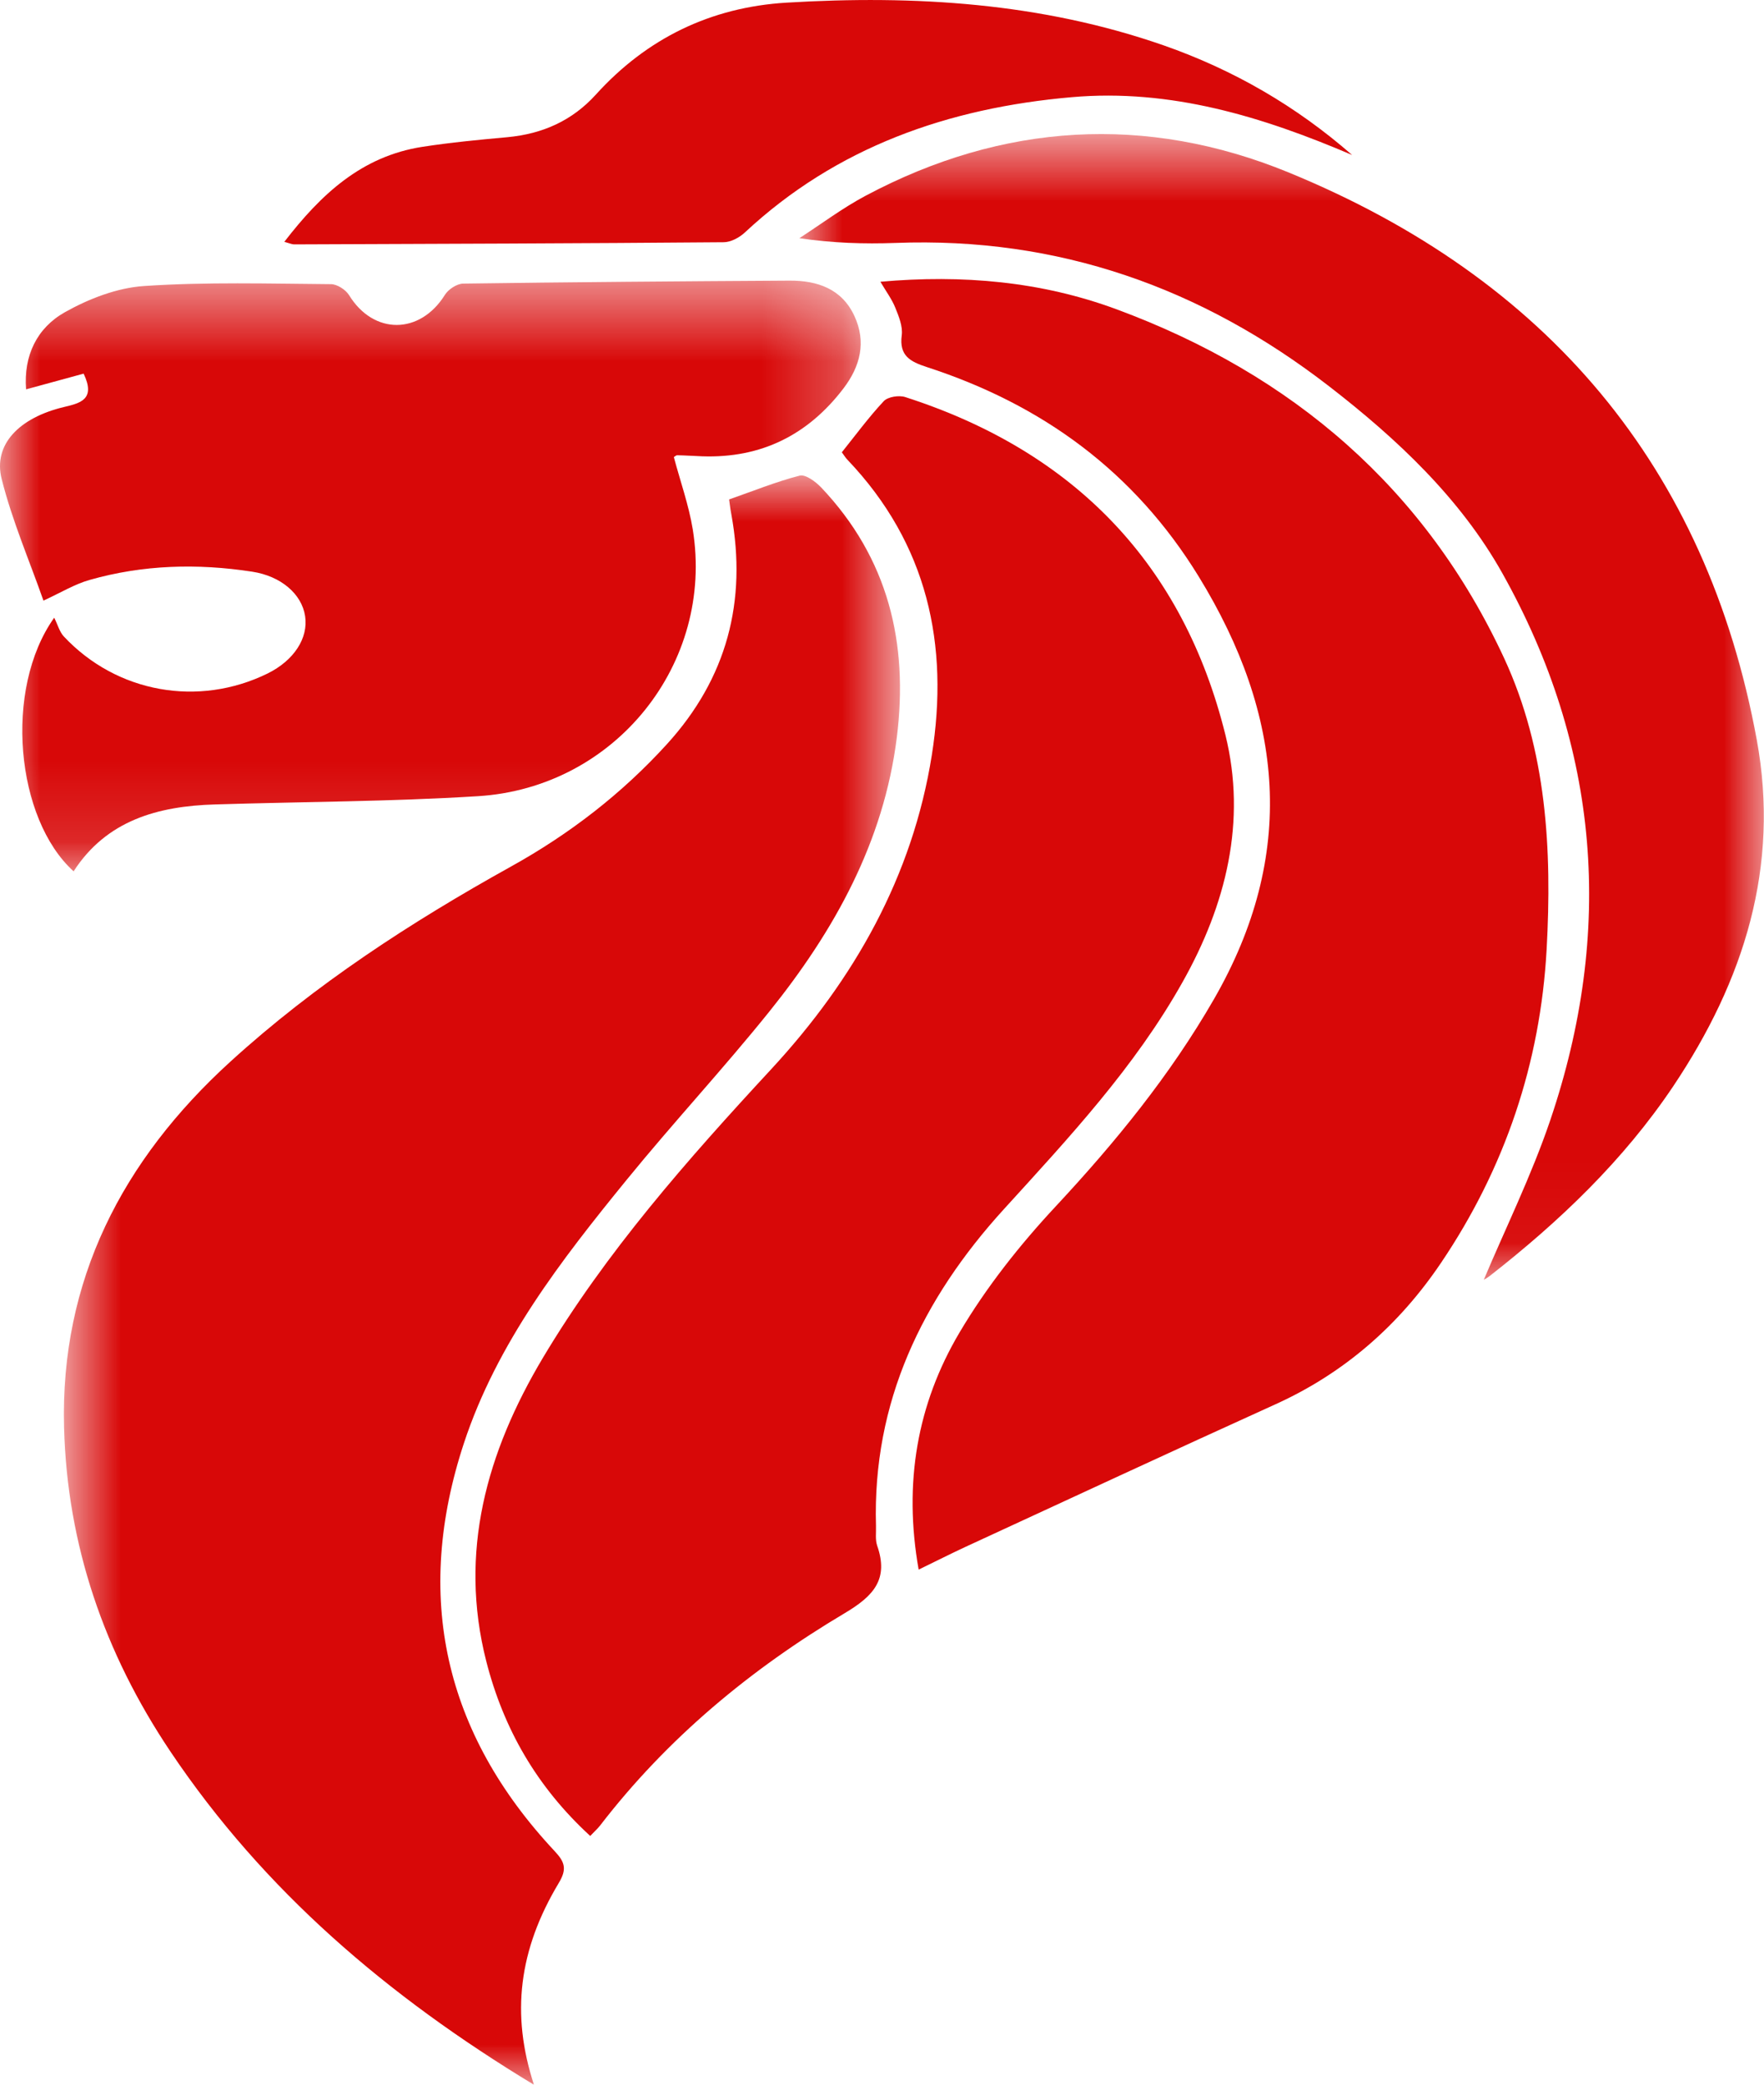 <svg width="22" height="26" viewBox="0 0 22 26" fill="none" xmlns="http://www.w3.org/2000/svg">
<mask id="mask0" mask-type="alpha" maskUnits="userSpaceOnUse" x="0" y="5" width="12" height="22">
<path fill-rule="evenodd" clip-rule="evenodd" d="M0.797 5.93H11.225V26.001H0.797V5.93Z" fill="white"/>
</mask>
<g mask="url(#mask0)">
<path fill-rule="evenodd" clip-rule="evenodd" d="M6.659 26.001C4.834 24.897 3.29 23.58 2.126 21.846C1.298 20.611 0.838 19.268 0.799 17.804C0.75 15.971 1.523 14.471 2.874 13.24C3.931 12.277 5.123 11.502 6.372 10.808C7.104 10.402 7.756 9.898 8.316 9.283C9.067 8.459 9.318 7.497 9.121 6.414C9.109 6.352 9.102 6.29 9.093 6.229C9.394 6.124 9.678 6.008 9.973 5.932C10.045 5.913 10.172 6.007 10.241 6.079C11.079 6.963 11.332 8.021 11.185 9.196C11.022 10.501 10.406 11.607 9.595 12.616C9.021 13.33 8.395 14.003 7.816 14.714C6.995 15.721 6.197 16.752 5.786 17.999C5.158 19.904 5.535 21.611 6.919 23.089C7.049 23.228 7.07 23.315 6.969 23.484C6.469 24.318 6.371 25.119 6.659 26.001Z" fill="#D80808"/>
</g>
<path fill-rule="evenodd" clip-rule="evenodd" d="M7.361 22.898C6.694 22.286 6.28 21.561 6.065 20.721C5.717 19.358 6.071 18.111 6.767 16.941C7.556 15.617 8.574 14.463 9.621 13.332C10.655 12.213 11.381 10.928 11.621 9.42C11.84 8.043 11.569 6.783 10.569 5.734C10.544 5.708 10.525 5.676 10.499 5.641C10.672 5.425 10.835 5.203 11.022 5.003C11.073 4.949 11.211 4.927 11.289 4.952C13.406 5.633 14.758 7.045 15.283 9.166C15.549 10.242 15.293 11.282 14.747 12.251C14.153 13.309 13.332 14.189 12.52 15.081C11.5 16.201 10.88 17.489 10.925 19.031C10.928 19.114 10.914 19.203 10.94 19.278C11.084 19.692 10.902 19.901 10.537 20.118C9.361 20.817 8.32 21.682 7.484 22.768C7.456 22.804 7.422 22.834 7.361 22.898Z" fill="#D80808"/>
<path fill-rule="evenodd" clip-rule="evenodd" d="M11.457 19.576C11.266 18.495 11.439 17.512 11.965 16.622C12.3 16.055 12.72 15.524 13.172 15.04C13.915 14.242 14.594 13.409 15.138 12.465C16.178 10.661 16.014 8.923 14.949 7.189C14.15 5.888 13.006 5.048 11.559 4.578C11.35 4.51 11.213 4.436 11.246 4.183C11.261 4.072 11.21 3.947 11.166 3.838C11.123 3.731 11.051 3.635 10.98 3.514C12.004 3.423 12.986 3.51 13.924 3.857C16.122 4.67 17.779 6.095 18.76 8.211C19.291 9.359 19.357 10.602 19.289 11.841C19.211 13.255 18.771 14.567 17.972 15.75C17.45 16.524 16.769 17.125 15.901 17.517C14.61 18.102 13.326 18.7 12.04 19.293C11.856 19.378 11.675 19.471 11.457 19.576Z" fill="#D80808"/>
<mask id="mask1" mask-type="alpha" maskUnits="userSpaceOnUse" x="0" y="3" width="11" height="8">
<path fill-rule="evenodd" clip-rule="evenodd" d="M0 3.5H10.735V10.867H0V3.5Z" fill="white"/>
</mask>
<g mask="url(#mask1)">
<path fill-rule="evenodd" clip-rule="evenodd" d="M8.404 5.701C8.484 6.002 8.59 6.298 8.64 6.603C8.911 8.274 7.675 9.824 5.961 9.93C4.87 9.998 3.774 9.999 2.68 10.033C1.969 10.054 1.329 10.231 0.918 10.867C0.198 10.216 0.041 8.598 0.676 7.704C0.722 7.796 0.743 7.882 0.797 7.939C1.456 8.642 2.476 8.823 3.339 8.399C3.666 8.237 3.848 7.958 3.805 7.683C3.763 7.408 3.504 7.185 3.145 7.13C2.462 7.025 1.783 7.043 1.117 7.233C0.933 7.285 0.763 7.389 0.542 7.491C0.367 6.993 0.152 6.495 0.021 5.975C-0.088 5.546 0.236 5.21 0.799 5.076C1.006 5.027 1.195 4.98 1.043 4.66C0.814 4.723 0.579 4.787 0.325 4.856C0.293 4.434 0.461 4.09 0.809 3.894C1.108 3.726 1.461 3.589 1.799 3.567C2.573 3.515 3.351 3.538 4.128 3.544C4.205 3.544 4.312 3.614 4.354 3.682C4.659 4.178 5.238 4.176 5.549 3.677C5.592 3.608 5.699 3.538 5.776 3.537C7.133 3.518 8.489 3.508 9.846 3.5C10.194 3.498 10.498 3.602 10.655 3.939C10.807 4.265 10.73 4.568 10.519 4.845C10.079 5.422 9.496 5.717 8.756 5.691C8.653 5.687 8.55 5.68 8.448 5.678C8.432 5.677 8.416 5.694 8.404 5.701Z" fill="#D80808"/>
</g>
<mask id="mask2" mask-type="alpha" maskUnits="userSpaceOnUse" x="9" y="1" width="13" height="15">
<path fill-rule="evenodd" clip-rule="evenodd" d="M9.969 1.672H21.998V15.961H9.969V1.672Z" fill="white"/>
</mask>
<g mask="url(#mask2)">
<path fill-rule="evenodd" clip-rule="evenodd" d="M18.506 15.96C18.774 15.323 19.1 14.662 19.334 13.972C20.131 11.619 19.956 9.324 18.736 7.148C18.213 6.216 17.427 5.476 16.575 4.817C14.987 3.589 13.2 2.952 11.166 3.03C10.777 3.044 10.387 3.032 9.969 2.971C10.244 2.793 10.507 2.595 10.796 2.441C12.506 1.531 14.293 1.421 16.072 2.151C19.291 3.472 21.284 5.82 21.91 9.228C22.2 10.81 21.751 12.228 20.869 13.546C20.248 14.472 19.454 15.23 18.578 15.915C18.539 15.945 18.493 15.968 18.506 15.96Z" fill="#D80808"/>
</g>
<path fill-rule="evenodd" clip-rule="evenodd" d="M16.863 1.933C15.747 1.456 14.602 1.104 13.367 1.212C11.828 1.346 10.432 1.833 9.288 2.901C9.22 2.964 9.114 3.021 9.025 3.021C7.239 3.036 5.453 3.041 3.667 3.048C3.641 3.048 3.615 3.035 3.546 3.016C4.002 2.425 4.508 1.949 5.269 1.831C5.62 1.777 5.974 1.743 6.328 1.711C6.766 1.67 7.136 1.506 7.432 1.179C8.065 0.48 8.861 0.09 9.81 0.033C11.409 -0.063 12.987 0.034 14.513 0.566C15.385 0.871 16.168 1.325 16.863 1.933Z" fill="#D80808"/>
</svg>
